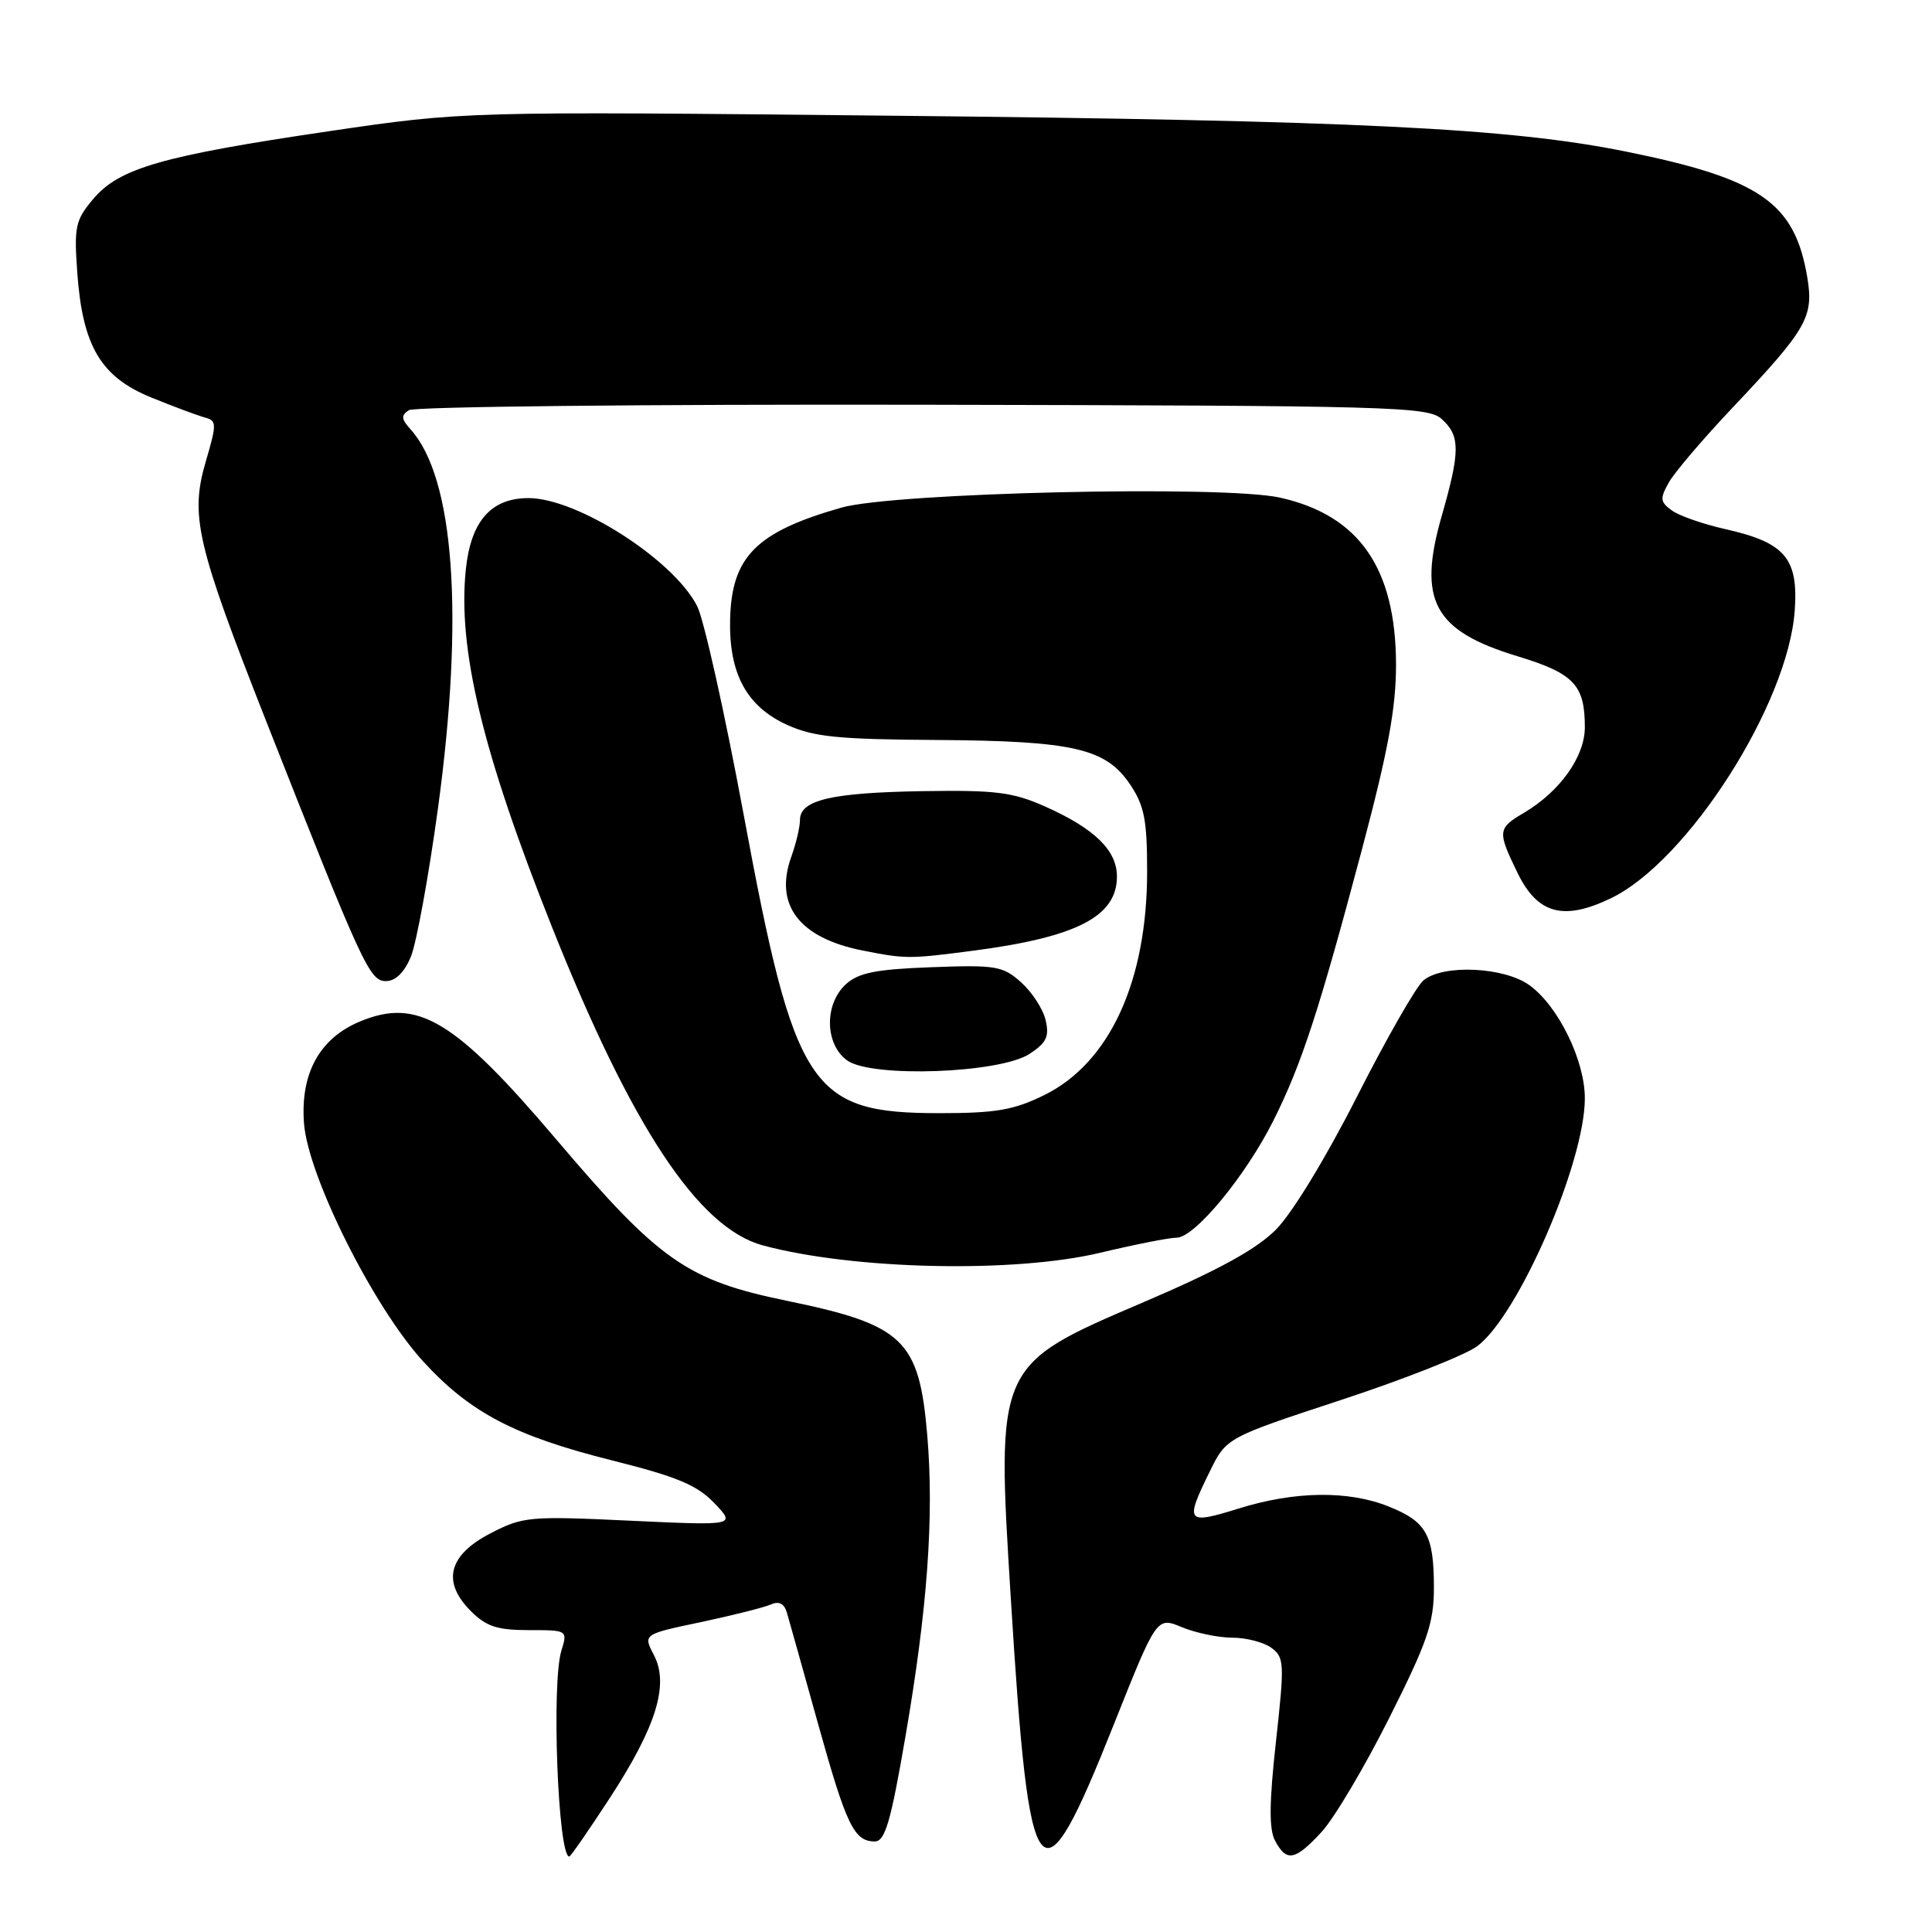<?xml version="1.0" encoding="UTF-8" standalone="no"?>
<!DOCTYPE svg PUBLIC "-//W3C//DTD SVG 1.1//EN" "http://www.w3.org/Graphics/SVG/1.1/DTD/svg11.dtd" >
<svg xmlns="http://www.w3.org/2000/svg" xmlns:xlink="http://www.w3.org/1999/xlink" version="1.1" viewBox="0 0 256 256">
 <g >
 <path fill="currentColor"
d=" M 80.80 238.25 C 86.98 228.76 88.69 223.20 86.64 219.29 C 85.21 216.55 85.21 216.55 92.86 214.94 C 97.06 214.05 101.23 213.00 102.12 212.61 C 103.22 212.12 103.91 212.46 104.27 213.69 C 104.56 214.69 106.42 221.30 108.39 228.39 C 112.15 241.88 113.17 244.00 115.91 244.00 C 117.27 244.00 118.02 241.47 119.95 230.25 C 122.89 213.24 123.78 201.00 122.87 190.20 C 121.79 177.50 119.75 175.55 104.21 172.35 C 91.05 169.64 87.37 167.07 73.76 151.04 C 60.25 135.12 55.33 132.16 47.68 135.36 C 42.34 137.59 39.79 142.23 40.28 148.83 C 40.80 155.84 49.47 173.16 56.06 180.38 C 62.29 187.19 68.19 190.28 81.17 193.53 C 89.74 195.68 92.37 196.78 94.66 199.18 C 97.50 202.15 97.50 202.15 83.50 201.50 C 70.13 200.87 69.30 200.95 65.00 203.17 C 59.41 206.06 58.51 209.60 62.39 213.48 C 64.43 215.52 65.89 216.00 70.06 216.00 C 75.22 216.00 75.22 216.00 74.38 218.75 C 73.06 223.09 73.94 246.00 75.43 246.00 C 75.61 246.00 78.02 242.51 80.80 238.25 Z  M 175.11 242.75 C 176.77 240.96 180.79 234.18 184.06 227.68 C 189.16 217.53 190.00 215.07 190.00 210.36 C 190.00 203.39 189.02 201.62 184.01 199.62 C 178.65 197.47 171.55 197.57 164.09 199.90 C 157.20 202.04 156.97 201.76 160.29 195.00 C 162.50 190.50 162.50 190.50 177.71 185.50 C 186.07 182.75 194.19 179.54 195.75 178.37 C 201.21 174.28 210.00 154.03 210.00 145.54 C 210.00 140.51 206.50 133.35 202.68 130.56 C 199.33 128.12 191.22 127.74 188.61 129.91 C 187.67 130.69 183.71 137.61 179.81 145.30 C 175.67 153.46 171.19 160.81 169.05 162.95 C 166.44 165.56 161.39 168.33 151.54 172.54 C 131.94 180.92 132.01 180.77 133.95 212.00 C 136.41 251.62 137.74 253.23 147.57 228.54 C 153.27 214.22 153.27 214.22 156.60 215.61 C 158.44 216.37 161.44 217.00 163.28 217.00 C 165.11 217.00 167.44 217.60 168.46 218.34 C 170.18 219.61 170.22 220.37 169.07 230.77 C 168.17 238.94 168.14 242.39 168.96 243.92 C 170.48 246.76 171.61 246.54 175.11 242.75 Z  M 145.81 165.99 C 150.39 164.90 154.93 164.00 155.91 164.00 C 158.30 164.00 165.06 155.82 168.74 148.47 C 172.48 140.99 174.78 133.94 180.48 112.50 C 183.95 99.43 184.99 93.77 184.98 88.00 C 184.94 75.26 180.08 68.28 169.62 65.94 C 162.18 64.27 118.50 65.27 111.50 67.26 C 100.16 70.49 96.91 73.78 96.74 82.19 C 96.60 89.31 98.96 93.63 104.32 96.06 C 107.81 97.64 111.05 97.97 124.00 98.05 C 142.20 98.17 146.51 99.15 149.73 103.92 C 151.63 106.75 152.00 108.63 152.00 115.47 C 152.00 130.04 147.03 140.84 138.36 145.11 C 134.33 147.09 131.97 147.50 124.50 147.50 C 107.35 147.50 105.31 144.40 98.55 108.00 C 96.05 94.53 93.27 82.07 92.38 80.32 C 89.25 74.17 76.49 66.00 70.03 66.00 C 65.08 66.00 62.40 69.04 61.73 75.41 C 60.62 85.94 63.92 99.68 73.12 122.78 C 83.71 149.37 92.55 162.72 101.08 165.02 C 113.11 168.26 134.42 168.72 145.81 165.99 Z  M 136.43 139.64 C 138.67 138.17 139.06 137.34 138.55 135.17 C 138.21 133.70 136.74 131.45 135.30 130.16 C 132.88 128.00 131.97 127.84 123.44 128.16 C 116.08 128.43 113.78 128.89 112.10 130.40 C 109.20 133.04 109.28 138.36 112.25 140.51 C 115.47 142.84 132.48 142.23 136.43 139.64 Z  M 54.45 126.75 C 55.18 124.96 56.80 116.13 58.03 107.13 C 61.52 81.55 60.20 63.30 54.40 56.89 C 53.16 55.52 53.12 55.04 54.18 54.35 C 54.91 53.88 85.55 53.56 122.29 53.63 C 184.77 53.75 189.20 53.87 191.04 55.53 C 193.50 57.76 193.50 59.77 191.02 68.42 C 187.82 79.61 189.99 83.59 201.09 86.96 C 208.55 89.23 210.00 90.75 210.00 96.36 C 210.00 100.25 206.71 104.88 201.92 107.71 C 198.44 109.76 198.40 110.14 201.06 115.62 C 203.72 121.12 207.17 122.06 213.48 119.01 C 223.66 114.08 236.91 93.34 237.81 80.93 C 238.31 73.98 236.54 71.89 228.61 70.11 C 225.67 69.45 222.48 68.34 221.52 67.63 C 219.97 66.51 219.93 66.06 221.13 63.93 C 221.88 62.59 225.69 58.12 229.59 54.00 C 239.45 43.57 240.34 42.00 239.48 36.78 C 237.82 26.85 233.28 23.69 215.43 20.08 C 200.03 16.96 179.57 15.96 118.00 15.33 C 61.50 14.75 61.50 14.75 43.50 17.40 C 21.47 20.65 15.78 22.29 12.35 26.37 C 9.99 29.17 9.80 30.03 10.24 36.14 C 10.94 45.89 13.37 49.97 20.09 52.69 C 23.06 53.90 26.25 55.08 27.17 55.33 C 28.72 55.74 28.73 56.17 27.27 61.14 C 25.16 68.34 26.02 72.05 35.27 95.56 C 48.07 128.04 48.97 130.00 51.14 130.00 C 52.41 130.00 53.58 128.85 54.45 126.75 Z  M 128.82 125.99 C 142.67 124.19 148.00 121.45 148.00 116.14 C 148.00 112.68 145.04 109.79 138.49 106.87 C 134.19 104.96 131.96 104.68 122.30 104.83 C 110.16 105.03 106.00 106.00 106.00 108.65 C 106.00 109.59 105.48 111.78 104.85 113.53 C 102.55 119.90 105.90 124.29 114.31 125.95 C 119.98 127.07 120.45 127.08 128.82 125.99 Z "/>
</g>
</svg>